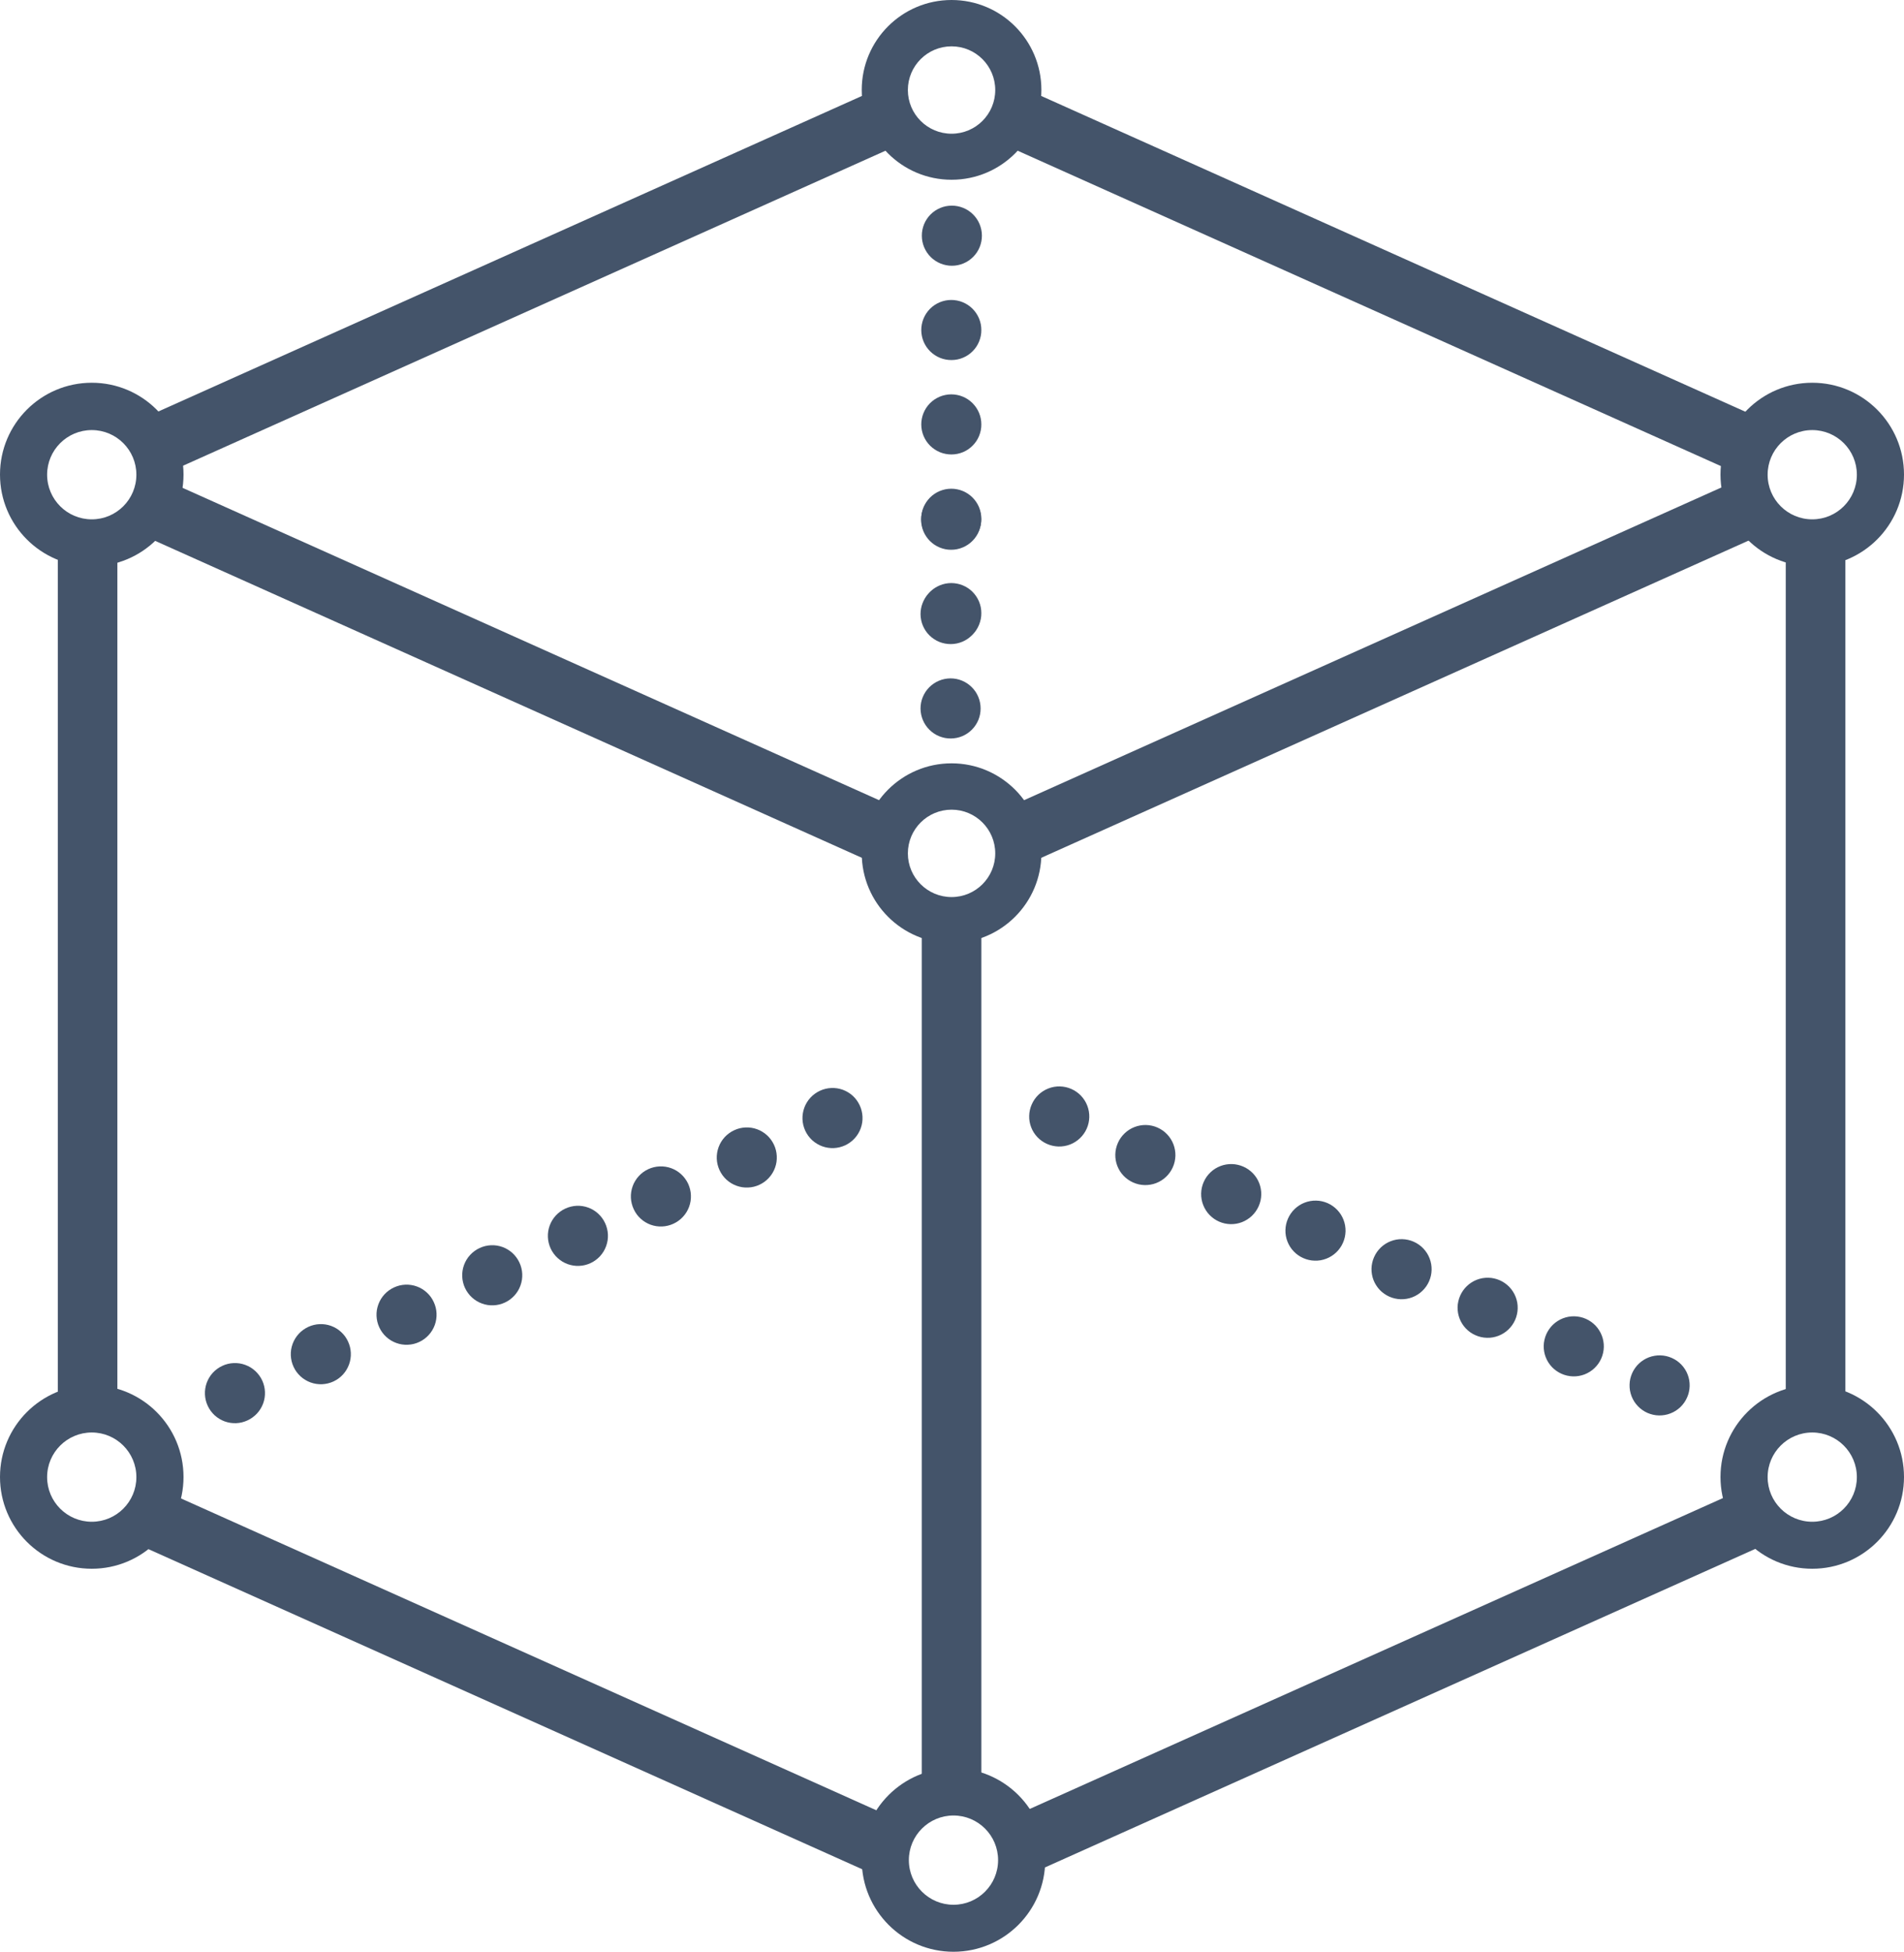 <?xml version="1.0" encoding="utf-8"?>
<svg viewBox="29.488 22.578 316.164 323.965" width="421.552px" height="431.953px" preserveAspectRatio="none" xmlns="http://www.w3.org/2000/svg"><defs><clipPath id="8d7486564d"><path d="M 39.086 32 L 336 32 L 336 339.477 L 39.086 339.477 Z M 39.086 32 " clip-rule="nonzero"/></clipPath><clipPath id="0d8d53636b"><path d="M 182.422 56.594 L 192.922 56.594 L 192.922 67 L 182.422 67 Z M 182.422 56.594 " clip-rule="nonzero"/></clipPath><clipPath id="eb8eaa6ad3"><path d="M 182.422 72 L 192.922 72 L 192.922 83 L 182.422 83 Z M 182.422 72 " clip-rule="nonzero"/></clipPath><clipPath id="f1d2f15027"><path d="M 182.422 88 L 192.922 88 L 192.922 99 L 182.422 99 Z M 182.422 88 " clip-rule="nonzero"/></clipPath><clipPath id="0c75d726f0"><path d="M 182.422 103 L 192.922 103 L 192.922 114 L 182.422 114 Z M 182.422 103 " clip-rule="nonzero"/></clipPath><clipPath id="3410599854"><path d="M 182.422 119 L 192.922 119 L 192.922 129.344 L 182.422 129.344 Z M 182.422 119 " clip-rule="nonzero"/></clipPath><clipPath id="71efd71b20"><path d="M 182.301 103.742 L 192.801 103.742 L 192.801 114 L 182.301 114 Z M 182.301 103.742 " clip-rule="nonzero"/></clipPath><clipPath id="162bf1f6df"><path d="M 182.301 119 L 192.801 119 L 192.801 130 L 182.301 130 Z M 182.301 119 " clip-rule="nonzero"/></clipPath><clipPath id="75e7ffeecc"><path d="M 182.301 135 L 192.801 135 L 192.801 146 L 182.301 146 Z M 182.301 135 " clip-rule="nonzero"/></clipPath><clipPath id="e7d715b675"><path d="M 132.348 218.418 L 198.438 188.012 L 202.828 197.551 L 136.738 227.957 Z M 132.348 218.418 " clip-rule="nonzero"/></clipPath><clipPath id="7b5ad5ce81"><path d="M 132.348 218.418 L 198.438 188.012 L 202.828 197.551 L 136.738 227.957 Z M 132.348 218.418 " clip-rule="nonzero"/></clipPath><clipPath id="1b4b77d4ac"><path d="M 132.348 218.418 L 198.438 188.012 L 202.828 197.551 L 136.738 227.957 Z M 132.348 218.418 " clip-rule="nonzero"/></clipPath><clipPath id="716a532f33"><path d="M 61.617 251.066 L 127.707 220.656 L 132.094 230.195 L 66.004 260.605 Z M 61.617 251.066 " clip-rule="nonzero"/></clipPath><clipPath id="402ee0d73a"><path d="M 61.617 251.066 L 127.707 220.656 L 132.094 230.195 L 66.004 260.605 Z M 61.617 251.066 " clip-rule="nonzero"/></clipPath><clipPath id="825b62191c"><path d="M 61.617 251.066 L 127.707 220.656 L 132.094 230.195 L 66.004 260.605 Z M 61.617 251.066 " clip-rule="nonzero"/></clipPath><clipPath id="a150e640c0"><path d="M 61.617 251.066 L 127.707 220.656 L 132.094 230.195 L 66.004 260.605 Z M 61.617 251.066 " clip-rule="nonzero"/></clipPath><clipPath id="85ed1fb761"><path d="M 61.617 251.066 L 127.707 220.656 L 132.094 230.195 L 66.004 260.605 Z M 61.617 251.066 " clip-rule="nonzero"/></clipPath><clipPath id="c86f16038f"><path d="M 236.391 227.773 L 169.996 198.043 L 174.285 188.461 L 240.684 218.191 Z M 236.391 227.773 " clip-rule="nonzero"/></clipPath><clipPath id="0673d1194b"><path d="M 236.391 227.773 L 169.996 198.043 L 174.285 188.461 L 240.684 218.191 Z M 236.391 227.773 " clip-rule="nonzero"/></clipPath><clipPath id="a040188290"><path d="M 236.391 227.773 L 169.996 198.043 L 174.285 188.461 L 240.684 218.191 Z M 236.391 227.773 " clip-rule="nonzero"/></clipPath><clipPath id="e56f3f0df0"><path d="M 307.531 259.527 L 241.133 229.797 L 245.426 220.211 L 311.82 249.945 Z M 307.531 259.527 " clip-rule="nonzero"/></clipPath><clipPath id="1c38687e91"><path d="M 307.531 259.527 L 241.133 229.797 L 245.426 220.211 L 311.82 249.945 Z M 307.531 259.527 " clip-rule="nonzero"/></clipPath><clipPath id="931dd4f06a"><path d="M 307.531 259.527 L 241.133 229.797 L 245.426 220.211 L 311.82 249.945 Z M 307.531 259.527 " clip-rule="nonzero"/></clipPath><clipPath id="ff2ee930ab"><path d="M 307.531 259.527 L 241.133 229.797 L 245.426 220.211 L 311.82 249.945 Z M 307.531 259.527 " clip-rule="nonzero"/></clipPath><clipPath id="986214cbf3"><path d="M 307.531 259.527 L 241.133 229.797 L 245.426 220.211 L 311.82 249.945 Z M 307.531 259.527 " clip-rule="nonzero"/></clipPath><clipPath id="8ff5e7a2e9"><path d="M 29.488 86.113 L 59.93 86.113 L 59.93 116.555 L 29.488 116.555 Z M 29.488 86.113 " clip-rule="nonzero"/></clipPath><clipPath id="f75d9249ac"><path d="M 172.582 22.582 L 202.387 22.582 L 202.387 52.387 L 172.582 52.387 Z M 172.582 22.582 " clip-rule="nonzero"/></clipPath><clipPath id="27679e8efc"><path d="M 172.582 149.285 L 202.387 149.285 L 202.387 179.09 L 172.582 179.09 Z M 172.582 149.285 " clip-rule="nonzero"/></clipPath><clipPath id="e5f93e8c86"><path d="M 315.18 86.113 L 345.621 86.113 L 345.621 116.555 L 315.18 116.555 Z M 315.18 86.113 " clip-rule="nonzero"/></clipPath><clipPath id="67d6f23fff"><path d="M 29.488 252.5 L 59.93 252.5 L 59.93 282.941 L 29.488 282.941 Z M 29.488 252.5 " clip-rule="nonzero"/></clipPath><clipPath id="b53a5a1f6c"><path d="M 172.582 316.074 L 203.023 316.074 L 203.023 346.516 L 172.582 346.516 Z M 172.582 316.074 " clip-rule="nonzero"/></clipPath><clipPath id="1c7486db8d"><path d="M 315.18 252.5 L 345.621 252.5 L 345.621 282.941 L 315.18 282.941 Z M 315.18 252.5 " clip-rule="nonzero"/></clipPath></defs><g id="object-0" transform="matrix(1, 0, 0, 1, 7.105427357601002e-15, 4.440892098500626e-16)"><g><path d="M 177.3 36.403 C 177.132 37.672 177.269 38.945 177.545 40.116 C 177.901 41.63 178.529 43.143 179.675 44.377 C 180.044 44.775 180.509 45.183 181.026 45.578 L 55.746 101.734 L 179.287 157.111 C 178.044 158.592 176.797 160.687 176.327 162.173 C 175.833 163.737 175.955 165.145 176.299 166.619 L 50.562 110.252 C 50.809 110.074 51.048 109.879 51.276 109.667 C 52.685 108.359 54.229 105.892 54.777 104.036 C 55.261 102.396 55.137 100.694 54.777 99.166 C 54.42 97.652 53.634 96.096 52.646 94.905 C 52.111 94.26 51.493 93.64 50.795 93.114 Z M 48.98 258.318 C 47.303 257.823 45.037 257.705 43.464 257.902 C 41.944 258.093 40.725 258.406 39.507 259.424 C 39.37 259.539 39.229 259.667 39.086 259.806 L 39.086 110.146 C 40.202 110.878 41.433 111.496 42.449 111.798 C 44.015 112.263 45.555 112.144 47.015 111.798 C 47.669 111.643 48.335 111.433 48.98 111.149 Z M 178.888 324.799 C 177.908 326.134 177.022 327.723 176.631 328.975 C 176.084 330.733 176.258 332.555 176.631 334.15 C 176.673 334.331 176.719 334.512 176.769 334.69 L 50.887 278.259 C 51.153 278.101 51.418 277.913 51.682 277.687 C 53.229 276.365 55.487 273.248 56.096 271.142 C 56.22 270.712 56.293 270.283 56.326 269.856 Z M 182.551 174.372 C 183.406 174.829 184.26 175.196 185.002 175.414 C 186.692 175.909 188.344 175.774 189.872 175.414 C 190.748 175.207 191.624 174.911 192.445 174.475 L 192.445 322.703 C 191.933 322.351 191.382 322.052 190.785 321.822 C 189.086 321.168 186.458 320.992 184.698 321.213 C 183.916 321.311 183.214 321.442 182.551 321.684 Z M 319.2 269.619 C 319.251 269.926 319.315 270.231 319.387 270.534 C 319.739 272.018 320.371 273.561 321.518 274.795 C 322.466 275.816 324.003 276.904 325.498 277.637 L 196.693 335.378 C 196.826 335.06 196.938 334.749 197.025 334.454 C 197.509 332.814 197.405 331.173 197.025 329.584 C 196.682 328.151 195.923 326.541 195.026 325.284 Z M 326.016 110.426 C 326.839 110.895 327.663 111.278 328.366 111.494 C 329.953 111.98 331.472 111.84 332.932 111.494 C 333.936 111.255 334.966 110.889 335.91 110.323 L 335.91 259.904 C 335.067 259.312 334.142 258.814 333.237 258.511 C 331.482 257.922 329.151 257.948 327.453 258.206 C 326.948 258.283 326.472 258.365 326.016 258.48 Z M 319.25 101.734 L 194.204 45.681 C 195.594 44.356 197.095 41.94 197.634 40.116 C 197.991 38.906 198.017 37.661 197.862 36.478 L 324.223 93.123 C 324.183 93.159 324.144 93.195 324.105 93.231 C 322.696 94.539 321.152 97.006 320.605 98.862 C 320.121 100.502 320.279 102.233 320.605 103.732 C 320.916 105.165 321.36 106.493 322.431 107.689 C 323.081 108.414 324.093 109.22 325.179 109.918 L 197.79 167.026 C 198.063 165.676 197.934 164.351 197.634 163.086 C 197.282 161.602 196.585 160.11 195.503 158.825 C 195.19 158.453 194.827 158.067 194.428 157.687 Z" fill-opacity="1" fill-rule="nonzero" style="fill: rgb(68, 84, 106);" clip-path="url(#8d7486564d)"/></g><g><path d="M 177.796 36.469 C 177.628 37.678 177.761 38.861 178.032 40.002 C 178.375 41.477 178.943 42.877 180.042 44.037 C 180.392 44.417 180.826 44.796 181.33 45.181 L 181.998 45.69 L 56.968 101.734 L 180.097 156.926 L 179.67 157.432 C 178.45 158.881 177.25 160.89 176.804 162.324 C 176.32 163.791 176.448 165.067 176.786 166.505 L 177.017 167.489 L 49.565 110.353 L 50.27 109.846 C 50.505 109.677 50.72 109.502 50.936 109.301 C 52.303 108.043 53.777 105.689 54.297 103.894 C 54.772 102.343 54.644 100.77 54.29 99.281 C 53.954 97.822 53.218 96.368 52.261 95.224 C 51.742 94.596 51.165 94.016 50.494 93.513 L 49.816 93.005 L 177.919 35.578 Z M 51.735 93.241 C 52.21 93.663 52.48 93.924 53.031 94.586 C 54.05 95.824 54.886 97.482 55.264 99.051 C 55.426 99.747 55.54 100.495 55.574 101.263 L 180.081 45.454 C 179.796 45.208 179.696 45.133 179.309 44.717 C 178.115 43.409 177.427 41.783 177.058 40.231 C 176.777 39.029 176.703 38.249 176.737 37.204 Z M 55.572 102.204 C 55.541 102.863 55.442 103.528 55.257 104.178 C 54.681 106.095 53.067 108.675 51.616 110.033 C 51.564 110.081 51.532 110.112 51.512 110.13 L 175.625 165.769 C 175.441 164.566 175.346 163.683 175.85 162.022 C 176.344 160.484 177.367 158.768 178.493 157.303 Z M 48.838 258.798 C 47.219 258.312 45.055 258.203 43.526 258.398 C 42.037 258.583 40.948 258.839 39.828 259.807 C 39.699 259.916 39.571 260.031 39.435 260.165 L 38.586 260.991 L 38.586 109.219 L 39.36 109.728 C 40.451 110.446 41.616 111.033 42.591 111.319 C 44.067 111.774 45.478 111.651 46.9 111.311 C 47.536 111.161 48.159 110.966 48.779 110.691 L 49.48 110.381 L 49.48 258.99 Z M 48.48 111.885 C 48.028 112.047 47.802 112.125 47.13 112.285 C 45.632 112.637 43.963 112.752 42.307 112.277 C 41.25 111.959 40.514 111.581 39.586 111.042 L 39.586 258.624 C 39.586 258.624 39.041 259.162 39.186 259.041 C 40.502 257.973 41.851 257.603 43.402 257.406 C 45.019 257.207 46.836 257.308 48.48 257.675 Z M 179.291 325.095 C 178.328 326.404 177.479 327.919 177.108 329.124 C 176.572 330.784 176.75 332.475 177.118 334.037 C 177.159 334.213 177.202 334.383 177.25 334.555 L 177.54 335.583 L 49.8 278.32 L 50.632 277.829 C 50.881 277.682 51.111 277.519 51.357 277.307 C 52.864 276.028 55.044 273.032 55.616 271.003 C 55.733 270.601 55.797 270.222 55.827 269.817 L 55.88 269.108 L 179.658 324.596 Z M 56.735 270.587 C 56.694 270.82 56.707 270.823 56.576 271.281 C 55.93 273.464 53.594 276.702 52.007 278.067 C 51.954 278.112 51.918 278.143 51.894 278.163 L 175.999 333.797 C 175.999 333.797 176.187 334.449 176.144 334.263 C 175.765 332.635 175.596 330.683 176.154 328.826 C 176.565 327.527 177.273 326.259 178.129 325.007 Z M 182.787 173.931 C 183.623 174.379 184.429 174.726 185.143 174.934 C 186.742 175.42 188.266 175.282 189.757 174.927 C 190.61 174.727 191.427 174.453 192.21 174.033 L 192.945 173.64 L 192.945 323.656 L 192.162 323.115 C 191.672 322.777 191.173 322.505 190.605 322.289 C 188.979 321.651 186.472 321.49 184.76 321.709 C 183.993 321.805 183.346 321.923 182.722 322.154 L 182.051 322.403 L 182.051 173.537 Z M 183.051 321.008 C 183.557 320.876 183.839 320.817 184.636 320.717 C 186.444 320.495 189.193 320.685 190.965 321.355 C 191.591 321.599 191.63 321.64 191.945 321.812 L 191.945 175.265 C 191.302 175.538 190.886 175.687 189.987 175.901 C 188.422 176.266 186.642 176.398 184.861 175.894 C 184.091 175.666 183.683 175.483 183.051 175.183 Z M 319.693 269.537 C 319.742 269.834 319.803 270.122 319.874 270.419 C 320.214 271.866 320.786 273.296 321.884 274.455 C 322.794 275.442 324.258 276.475 325.718 277.188 L 326.678 277.656 L 195.742 336.352 L 196.232 335.185 C 196.36 334.879 196.463 334.593 196.545 334.312 C 197.02 332.759 196.912 331.247 196.539 329.7 C 196.213 328.316 195.493 326.793 194.619 325.574 L 194.263 325.078 L 319.587 268.897 Z M 195.772 325.498 C 196.546 326.71 197.151 327.986 197.511 329.468 C 197.898 331.099 197.998 332.869 197.505 334.596 C 197.413 334.904 197.641 334.405 197.641 334.405 L 324.366 277.597 C 323.136 276.884 322.138 276.19 321.152 275.135 C 319.957 273.826 319.264 272.17 318.901 270.649 C 318.827 270.34 318.852 270.44 318.829 270.333 Z M 326.264 109.992 C 327.068 110.451 327.842 110.812 328.513 111.016 C 330.003 111.492 331.391 111.348 332.816 111.008 C 333.795 110.776 334.754 110.439 335.653 109.894 L 336.41 109.435 L 336.41 260.868 L 335.623 260.313 C 334.805 259.737 333.944 259.271 333.078 258.985 C 331.405 258.409 329.192 258.445 327.528 258.7 C 327.028 258.777 326.576 258.854 326.138 258.965 L 325.516 259.123 L 325.516 110.315 L 197.098 167.884 L 197.3 166.927 C 197.569 165.651 197.442 164.433 197.147 163.201 C 196.812 161.765 196.167 160.377 195.12 159.147 C 194.817 158.785 194.472 158.419 194.083 158.049 L 193.543 157.536 L 318.028 101.734 L 193.317 45.831 L 193.859 45.319 C 195.209 44.043 196.643 41.737 197.154 39.974 C 197.501 38.83 197.519 37.688 197.366 36.543 L 197.248 35.655 L 325.129 92.981 L 324.557 93.495 C 324.52 93.528 324.484 93.561 324.445 93.597 C 323.078 94.855 321.604 97.209 321.085 99.003 C 320.61 100.55 320.772 102.157 321.094 103.626 C 321.397 105.033 321.783 106.247 322.803 107.355 C 323.423 108.052 324.384 108.814 325.449 109.497 L 325.865 109.764 Z M 326.516 257.858 C 326.798 257.804 326.868 257.789 327.378 257.712 C 329.11 257.451 331.559 257.435 333.396 258.037 C 334.34 258.357 334.755 258.595 335.41 258.986 L 335.41 111.156 C 334.634 111.526 334.078 111.734 333.048 111.98 C 331.553 112.332 329.903 112.468 328.22 111.972 C 327.485 111.744 327.113 111.562 326.516 111.261 Z M 319.814 101.439 C 319.789 100.541 319.871 99.615 320.125 98.721 C 320.7 96.803 323.318 93.265 323.318 93.265 L 198.435 37.283 C 198.481 38.257 198.481 38.982 198.114 40.258 C 197.547 42.143 196.333 44.085 195.056 45.515 Z M 319.845 102.015 L 195.295 157.846 C 195.507 158.068 195.563 158.121 195.885 158.503 C 197.003 159.843 197.752 161.438 198.121 162.971 C 198.426 164.269 198.492 165.089 198.405 166.202 L 324.157 109.828 C 323.334 109.24 322.739 108.776 322.059 108.023 C 320.937 106.739 320.435 105.297 320.116 103.838 C 319.993 103.268 319.894 102.653 319.845 102.015 Z" style="fill: none;"/><path d="M 187.504 56.715 C 187.832 56.711 188.156 56.738 188.48 56.801 C 188.801 56.863 189.113 56.953 189.418 57.078 C 189.723 57.199 190.012 57.352 190.285 57.531 C 190.562 57.711 190.816 57.918 191.047 58.148 C 191.281 58.379 191.492 58.629 191.676 58.898 C 191.859 59.172 192.016 59.457 192.145 59.762 C 192.27 60.062 192.367 60.375 192.434 60.695 C 192.5 61.02 192.535 61.344 192.535 61.672 C 192.539 62 192.508 62.324 192.445 62.645 C 192.383 62.969 192.289 63.281 192.168 63.586 C 192.043 63.891 191.891 64.176 191.711 64.453 C 191.527 64.727 191.324 64.977 191.094 65.211 C 190.859 65.445 190.609 65.652 190.336 65.836 C 190.066 66.02 189.777 66.176 189.477 66.301 C 189.172 66.43 188.859 66.523 188.539 66.59 C 188.219 66.656 187.895 66.688 187.566 66.688 C 187.238 66.691 186.91 66.66 186.59 66.594 C 186.266 66.531 185.953 66.438 185.652 66.312 C 185.348 66.188 185.059 66.035 184.785 65.852 C 184.512 65.672 184.262 65.465 184.027 65.234 C 183.797 65 183.59 64.75 183.406 64.477 C 183.223 64.203 183.07 63.918 182.941 63.613 C 182.816 63.309 182.723 63 182.656 62.676 C 182.594 62.355 182.562 62.031 182.562 61.703 C 182.559 61.375 182.59 61.051 182.652 60.734 C 182.715 60.414 182.809 60.102 182.93 59.801 C 183.055 59.496 183.207 59.211 183.387 58.938 C 183.566 58.668 183.77 58.414 184 58.184 C 184.23 57.953 184.477 57.746 184.75 57.562 C 185.02 57.383 185.305 57.227 185.605 57.102 C 185.906 56.973 186.215 56.879 186.535 56.812 C 186.855 56.75 187.176 56.715 187.504 56.715 " fill-opacity="1" fill-rule="nonzero" style="fill: rgb(68, 84, 106);" clip-path="url(#0d8d53636b)"/><path d="M 187.498 56.215 C 187.85 56.212 188.226 56.244 188.576 56.31 C 188.918 56.378 189.275 56.481 189.605 56.614 C 189.934 56.747 190.264 56.921 190.558 57.112 C 190.857 57.308 191.149 57.546 191.398 57.792 C 191.648 58.04 191.892 58.33 192.091 58.62 C 192.286 58.912 192.466 59.242 192.606 59.57 C 192.739 59.892 192.851 60.251 192.923 60.595 C 192.993 60.942 193.033 61.315 193.035 61.669 C 193.038 62.024 193.002 62.396 192.936 62.74 C 192.868 63.088 192.759 63.451 192.631 63.776 C 192.495 64.103 192.316 64.436 192.126 64.732 C 191.929 65.024 191.694 65.313 191.447 65.565 C 191.196 65.815 190.909 66.052 190.616 66.25 C 190.325 66.447 189.993 66.626 189.67 66.762 C 189.34 66.9 188.982 67.008 188.641 67.079 C 188.293 67.15 187.92 67.186 187.569 67.188 C 187.215 67.19 186.839 67.154 186.492 67.084 C 186.144 67.016 185.786 66.908 185.461 66.775 C 185.135 66.639 184.803 66.464 184.507 66.267 C 184.212 66.071 183.921 65.83 183.671 65.585 C 183.426 65.335 183.19 65.049 182.991 64.755 C 182.795 64.46 182.617 64.128 182.479 63.803 C 182.346 63.476 182.238 63.118 182.165 62.772 C 182.1 62.427 182.064 62.057 182.062 61.705 C 182.06 61.35 182.096 60.979 182.162 60.638 C 182.23 60.294 182.338 59.933 182.467 59.611 C 182.603 59.283 182.779 58.953 182.971 58.66 C 183.163 58.373 183.398 58.081 183.646 57.83 C 183.893 57.585 184.178 57.346 184.473 57.146 C 184.761 56.956 185.087 56.777 185.411 56.641 C 185.738 56.502 186.097 56.394 186.439 56.322 C 186.78 56.256 187.408 56.224 187.408 56.224 C 187.429 56.221 187.579 57.209 187.6 57.206 C 187.6 57.206 186.934 57.244 186.633 57.303 C 186.336 57.364 186.077 57.442 185.802 57.561 C 185.526 57.675 185.279 57.809 185.028 57.978 C 184.777 58.145 184.568 58.321 184.354 58.537 C 184.141 58.747 183.97 58.962 183.803 59.214 C 183.636 59.467 183.506 59.709 183.392 59.991 C 183.279 60.27 183.2 60.534 183.143 60.83 C 183.084 61.122 183.057 61.396 183.062 61.697 C 183.061 62.001 183.087 62.281 183.146 62.577 C 183.207 62.878 183.286 63.139 183.403 63.421 C 183.522 63.704 183.651 63.946 183.821 64.198 C 183.99 64.451 184.165 64.662 184.381 64.881 C 184.598 65.096 184.808 65.27 185.06 65.434 C 185.31 65.604 185.559 65.735 185.842 65.85 C 186.119 65.966 186.385 66.046 186.684 66.103 C 186.978 66.165 187.259 66.193 187.56 66.188 C 187.865 66.189 188.144 66.163 188.438 66.1 C 188.737 66.039 189.003 65.96 189.282 65.84 C 189.56 65.726 189.807 65.593 190.054 65.423 C 190.308 65.254 190.522 65.077 190.739 64.859 C 190.953 64.643 191.123 64.433 191.293 64.178 C 191.461 63.92 191.59 63.68 191.704 63.399 C 191.818 63.116 191.898 62.85 191.954 62.55 C 192.013 62.253 192.04 61.979 192.035 61.678 C 192.037 61.377 192.007 61.097 191.944 60.796 C 191.884 60.5 191.8 60.233 191.683 59.954 C 191.565 59.672 191.433 59.431 191.261 59.177 C 191.093 58.928 190.915 58.718 190.696 58.505 C 190.485 58.291 190.269 58.115 190.013 57.951 C 189.761 57.783 189.514 57.653 189.233 57.543 C 188.954 57.427 188.684 57.349 188.385 57.292 C 188.087 57.233 187.814 57.21 187.51 57.215 Z" style="fill: none;"/><path d="M 187.504 82.34 C 187.176 82.344 186.852 82.316 186.527 82.254 C 186.203 82.195 185.891 82.102 185.586 81.98 C 185.281 81.855 184.992 81.703 184.719 81.523 C 184.445 81.344 184.191 81.141 183.957 80.91 C 183.723 80.68 183.516 80.43 183.328 80.156 C 183.145 79.887 182.988 79.598 182.859 79.297 C 182.734 78.992 182.637 78.684 182.57 78.359 C 182.504 78.039 182.469 77.715 182.469 77.387 C 182.465 77.059 182.496 76.734 182.559 76.41 C 182.621 76.09 182.711 75.777 182.836 75.473 C 182.961 75.168 183.113 74.879 183.293 74.605 C 183.477 74.332 183.68 74.078 183.91 73.844 C 184.141 73.613 184.395 73.402 184.664 73.219 C 184.938 73.035 185.227 72.883 185.527 72.754 C 185.832 72.629 186.145 72.531 186.465 72.465 C 186.785 72.402 187.109 72.367 187.438 72.367 C 187.766 72.367 188.094 72.398 188.414 72.461 C 188.734 72.523 189.051 72.617 189.352 72.742 C 189.656 72.867 189.945 73.02 190.219 73.203 C 190.492 73.383 190.742 73.59 190.977 73.82 C 191.207 74.055 191.414 74.305 191.598 74.578 C 191.781 74.852 191.934 75.141 192.062 75.441 C 192.188 75.746 192.281 76.059 192.348 76.379 C 192.41 76.699 192.441 77.027 192.441 77.355 C 192.445 77.68 192.414 78.004 192.352 78.324 C 192.289 78.645 192.195 78.953 192.074 79.254 C 191.949 79.559 191.801 79.844 191.621 80.117 C 191.441 80.387 191.234 80.641 191.004 80.871 C 190.777 81.102 190.527 81.309 190.258 81.492 C 189.988 81.676 189.699 81.828 189.402 81.953 C 189.102 82.082 188.789 82.176 188.473 82.242 C 188.152 82.305 187.828 82.34 187.504 82.34 Z M 187.504 82.34 " fill-opacity="1" fill-rule="nonzero" style="fill: rgb(68, 84, 106);" clip-path="url(#eb8eaa6ad3)"/><path d="M 187.504 98.012 C 187.176 98.012 186.852 97.984 186.527 97.922 C 186.203 97.863 185.891 97.77 185.586 97.648 C 185.281 97.523 184.992 97.375 184.719 97.191 C 184.445 97.012 184.191 96.809 183.957 96.578 C 183.723 96.348 183.516 96.098 183.328 95.824 C 183.145 95.555 182.988 95.266 182.859 94.965 C 182.734 94.664 182.637 94.352 182.57 94.031 C 182.504 93.707 182.469 93.383 182.469 93.055 C 182.465 92.727 182.496 92.402 182.559 92.078 C 182.621 91.758 182.711 91.445 182.836 91.141 C 182.961 90.836 183.113 90.547 183.293 90.273 C 183.477 90 183.68 89.746 183.91 89.512 C 184.141 89.281 184.395 89.07 184.664 88.887 C 184.938 88.707 185.227 88.551 185.527 88.422 C 185.832 88.297 186.145 88.199 186.465 88.137 C 186.785 88.07 187.109 88.035 187.438 88.035 C 187.766 88.035 188.094 88.066 188.414 88.129 C 188.734 88.191 189.051 88.285 189.352 88.41 C 189.656 88.535 189.945 88.688 190.219 88.871 C 190.492 89.051 190.742 89.258 190.977 89.492 C 191.207 89.723 191.414 89.973 191.598 90.246 C 191.781 90.52 191.934 90.809 192.062 91.109 C 192.188 91.414 192.281 91.727 192.348 92.047 C 192.41 92.371 192.441 92.695 192.441 93.023 C 192.445 93.348 192.414 93.672 192.352 93.992 C 192.289 94.312 192.195 94.621 192.074 94.926 C 191.949 95.227 191.801 95.512 191.621 95.785 C 191.441 96.055 191.234 96.309 191.004 96.539 C 190.777 96.77 190.527 96.977 190.258 97.16 C 189.988 97.344 189.699 97.496 189.402 97.625 C 189.102 97.75 188.789 97.844 188.473 97.91 C 188.152 97.977 187.828 98.008 187.504 98.012 Z M 187.504 98.012 " fill-opacity="1" fill-rule="nonzero" style="fill: rgb(68, 84, 106);" clip-path="url(#f1d2f15027)"/><path d="M 187.504 113.672 C 187.176 113.676 186.852 113.648 186.527 113.586 C 186.203 113.523 185.891 113.434 185.586 113.309 C 185.281 113.188 184.992 113.035 184.719 112.855 C 184.445 112.676 184.191 112.469 183.957 112.242 C 183.723 112.012 183.516 111.758 183.328 111.488 C 183.145 111.215 182.988 110.93 182.859 110.629 C 182.734 110.324 182.637 110.012 182.57 109.691 C 182.504 109.371 182.469 109.047 182.469 108.719 C 182.465 108.391 182.496 108.066 182.559 107.742 C 182.621 107.422 182.711 107.105 182.836 106.805 C 182.961 106.5 183.113 106.211 183.293 105.938 C 183.477 105.664 183.68 105.41 183.91 105.176 C 184.141 104.941 184.395 104.734 184.664 104.551 C 184.938 104.367 185.227 104.211 185.527 104.086 C 185.832 103.961 186.145 103.863 186.465 103.797 C 186.785 103.734 187.109 103.699 187.438 103.699 C 187.766 103.699 188.094 103.727 188.414 103.793 C 188.734 103.855 189.051 103.949 189.352 104.074 C 189.656 104.199 189.945 104.352 190.219 104.535 C 190.492 104.715 190.742 104.922 190.977 105.152 C 191.207 105.387 191.414 105.637 191.598 105.91 C 191.781 106.184 191.934 106.469 192.062 106.773 C 192.188 107.078 192.281 107.391 192.348 107.711 C 192.41 108.031 192.441 108.355 192.441 108.684 C 192.445 109.012 192.414 109.336 192.352 109.652 C 192.289 109.973 192.195 110.285 192.074 110.586 C 191.949 110.887 191.797 111.176 191.617 111.445 C 191.438 111.719 191.234 111.969 191.004 112.203 C 190.777 112.434 190.527 112.641 190.258 112.824 C 189.984 113.004 189.699 113.16 189.398 113.285 C 189.102 113.41 188.789 113.508 188.473 113.574 C 188.152 113.637 187.828 113.672 187.504 113.672 Z M 187.504 113.672 " fill-opacity="1" fill-rule="nonzero" style="fill: rgb(68, 84, 106);" clip-path="url(#0c75d726f0)"/><path d="M 187.504 129.332 C 187.176 129.336 186.852 129.309 186.527 129.246 C 186.203 129.188 185.891 129.094 185.586 128.973 C 185.281 128.848 184.992 128.695 184.719 128.516 C 184.445 128.336 184.191 128.133 183.957 127.902 C 183.723 127.672 183.516 127.422 183.328 127.148 C 183.145 126.879 182.988 126.59 182.859 126.289 C 182.734 125.984 182.637 125.676 182.57 125.352 C 182.504 125.031 182.469 124.707 182.469 124.379 C 182.465 124.051 182.496 123.727 182.559 123.402 C 182.621 123.082 182.711 122.77 182.836 122.465 C 182.961 122.16 183.113 121.871 183.293 121.598 C 183.477 121.324 183.68 121.07 183.91 120.836 C 184.141 120.605 184.395 120.395 184.664 120.211 C 184.938 120.027 185.227 119.875 185.527 119.746 C 185.832 119.621 186.145 119.523 186.465 119.457 C 186.785 119.395 187.109 119.359 187.438 119.359 C 187.766 119.359 188.094 119.391 188.414 119.453 C 188.734 119.516 189.051 119.609 189.352 119.734 C 189.656 119.859 189.945 120.012 190.219 120.195 C 190.492 120.375 190.742 120.582 190.977 120.812 C 191.207 121.047 191.414 121.297 191.598 121.57 C 191.781 121.844 191.934 122.133 192.062 122.434 C 192.188 122.738 192.281 123.051 192.348 123.371 C 192.41 123.691 192.441 124.02 192.441 124.348 C 192.445 124.672 192.414 124.996 192.352 125.316 C 192.289 125.637 192.195 125.945 192.074 126.246 C 191.949 126.551 191.801 126.836 191.621 127.109 C 191.441 127.379 191.234 127.633 191.004 127.863 C 190.777 128.094 190.527 128.301 190.258 128.484 C 189.988 128.668 189.699 128.82 189.402 128.945 C 189.102 129.074 188.789 129.168 188.473 129.234 C 188.152 129.297 187.828 129.332 187.504 129.332 Z M 187.504 129.332 " fill-opacity="1" fill-rule="nonzero" style="fill: rgb(68, 84, 106);" clip-path="url(#3410599854)"/><path d="M 187.379 103.859 C 187.707 103.855 188.035 103.887 188.355 103.945 C 188.68 104.008 188.992 104.102 189.297 104.223 C 189.602 104.348 189.891 104.496 190.164 104.676 C 190.438 104.859 190.691 105.062 190.926 105.293 C 191.16 105.523 191.367 105.773 191.555 106.047 C 191.738 106.316 191.895 106.605 192.02 106.906 C 192.148 107.207 192.246 107.52 192.312 107.84 C 192.379 108.164 192.41 108.488 192.414 108.816 C 192.414 109.145 192.387 109.469 192.324 109.793 C 192.262 110.113 192.168 110.426 192.043 110.73 C 191.922 111.035 191.77 111.324 191.586 111.598 C 191.406 111.871 191.199 112.125 190.969 112.355 C 190.738 112.59 190.488 112.797 190.215 112.98 C 189.941 113.164 189.656 113.32 189.352 113.445 C 189.051 113.574 188.738 113.668 188.418 113.734 C 188.094 113.801 187.77 113.832 187.441 113.832 C 187.113 113.836 186.789 113.805 186.469 113.742 C 186.145 113.676 185.832 113.582 185.527 113.457 C 185.227 113.332 184.938 113.18 184.664 113 C 184.391 112.816 184.137 112.609 183.906 112.379 C 183.672 112.148 183.465 111.895 183.285 111.621 C 183.102 111.352 182.945 111.062 182.82 110.758 C 182.695 110.457 182.602 110.145 182.535 109.82 C 182.473 109.5 182.438 109.176 182.438 108.848 C 182.438 108.52 182.469 108.199 182.531 107.879 C 182.594 107.559 182.684 107.246 182.809 106.945 C 182.93 106.645 183.082 106.355 183.262 106.086 C 183.441 105.812 183.648 105.562 183.875 105.328 C 184.105 105.098 184.355 104.891 184.625 104.707 C 184.898 104.527 185.184 104.371 185.484 104.246 C 185.781 104.121 186.094 104.023 186.414 103.961 C 186.73 103.895 187.055 103.859 187.379 103.859 " fill-opacity="1" fill-rule="nonzero" style="fill: rgb(68, 84, 106);" clip-path="url(#71efd71b20)"/><path d="M 187.379 129.488 C 187.051 129.488 186.727 129.461 186.406 129.398 C 186.082 129.34 185.77 129.246 185.465 129.125 C 185.16 129 184.871 128.852 184.598 128.668 C 184.324 128.488 184.07 128.285 183.836 128.055 C 183.602 127.824 183.391 127.574 183.207 127.301 C 183.023 127.031 182.867 126.742 182.738 126.441 C 182.609 126.141 182.516 125.828 182.449 125.508 C 182.383 125.184 182.348 124.859 182.344 124.531 C 182.344 124.203 182.375 123.879 182.434 123.555 C 182.496 123.234 182.59 122.922 182.715 122.617 C 182.84 122.312 182.992 122.023 183.172 121.75 C 183.352 121.477 183.559 121.223 183.789 120.992 C 184.02 120.758 184.27 120.551 184.543 120.367 C 184.816 120.184 185.102 120.027 185.406 119.898 C 185.707 119.773 186.02 119.676 186.344 119.613 C 186.664 119.547 186.988 119.512 187.316 119.512 C 187.645 119.512 187.969 119.543 188.293 119.605 C 188.613 119.668 188.926 119.762 189.23 119.887 C 189.535 120.012 189.82 120.164 190.094 120.348 C 190.367 120.527 190.621 120.734 190.852 120.969 C 191.086 121.199 191.293 121.453 191.477 121.723 C 191.66 121.996 191.812 122.285 191.938 122.586 C 192.066 122.891 192.16 123.203 192.223 123.523 C 192.289 123.848 192.32 124.172 192.32 124.5 C 192.32 124.824 192.293 125.148 192.23 125.469 C 192.168 125.789 192.074 126.098 191.953 126.402 C 191.828 126.703 191.676 126.988 191.496 127.262 C 191.316 127.531 191.113 127.785 190.883 128.016 C 190.652 128.246 190.402 128.453 190.133 128.637 C 189.863 128.82 189.578 128.973 189.277 129.102 C 188.977 129.227 188.668 129.32 188.348 129.387 C 188.027 129.453 187.707 129.484 187.379 129.488 Z M 187.379 129.488 " fill-opacity="1" fill-rule="nonzero" style="fill: rgb(68, 84, 106);" clip-path="url(#162bf1f6df)"/><path d="M 187.379 145.156 C 187.051 145.16 186.727 145.129 186.406 145.07 C 186.082 145.008 185.77 144.914 185.465 144.793 C 185.16 144.672 184.871 144.52 184.598 144.34 C 184.324 144.16 184.07 143.953 183.836 143.723 C 183.602 143.492 183.391 143.242 183.207 142.973 C 183.023 142.699 182.867 142.414 182.738 142.109 C 182.609 141.809 182.516 141.496 182.449 141.176 C 182.383 140.852 182.348 140.527 182.344 140.199 C 182.344 139.871 182.375 139.547 182.434 139.227 C 182.496 138.902 182.59 138.59 182.715 138.285 C 182.84 137.98 182.992 137.691 183.172 137.418 C 183.352 137.145 183.559 136.891 183.789 136.66 C 184.02 136.426 184.27 136.219 184.543 136.035 C 184.816 135.852 185.102 135.695 185.406 135.57 C 185.707 135.441 186.02 135.348 186.344 135.281 C 186.664 135.215 186.988 135.184 187.316 135.18 C 187.645 135.18 187.969 135.211 188.293 135.273 C 188.613 135.336 188.926 135.43 189.23 135.555 C 189.535 135.68 189.82 135.836 190.094 136.016 C 190.367 136.199 190.621 136.406 190.852 136.637 C 191.086 136.867 191.293 137.121 191.477 137.391 C 191.66 137.664 191.812 137.953 191.938 138.258 C 192.066 138.559 192.16 138.871 192.223 139.191 C 192.289 139.516 192.32 139.84 192.32 140.168 C 192.32 140.496 192.293 140.816 192.23 141.137 C 192.168 141.457 192.074 141.77 191.953 142.07 C 191.828 142.371 191.676 142.656 191.496 142.93 C 191.316 143.203 191.113 143.453 190.883 143.684 C 190.652 143.918 190.402 144.125 190.133 144.305 C 189.863 144.488 189.578 144.641 189.277 144.77 C 188.977 144.895 188.668 144.992 188.348 145.055 C 188.027 145.121 187.707 145.152 187.379 145.156 Z M 187.379 145.156 " fill-opacity="1" fill-rule="nonzero" style="fill: rgb(68, 84, 106);" clip-path="url(#75e7ffeecc)"/><path d="M 134.723 223.293 C 134.582 222.996 134.473 222.688 134.395 222.371 C 134.312 222.051 134.266 221.73 134.25 221.402 C 134.234 221.074 134.254 220.746 134.301 220.422 C 134.352 220.098 134.43 219.781 134.543 219.473 C 134.652 219.164 134.793 218.871 134.965 218.59 C 135.133 218.309 135.328 218.047 135.551 217.805 C 135.77 217.562 136.012 217.344 136.277 217.148 C 136.543 216.953 136.824 216.789 137.121 216.648 C 137.418 216.512 137.727 216.402 138.043 216.324 C 138.363 216.246 138.688 216.199 139.016 216.184 C 139.34 216.172 139.668 216.188 139.992 216.238 C 140.316 216.289 140.633 216.367 140.941 216.48 C 141.25 216.594 141.543 216.734 141.824 216.906 C 142.105 217.074 142.363 217.273 142.605 217.496 C 142.848 217.715 143.066 217.961 143.258 218.227 C 143.453 218.488 143.617 218.77 143.758 219.07 C 143.895 219.367 144.004 219.676 144.078 219.992 C 144.156 220.312 144.203 220.637 144.215 220.965 C 144.23 221.293 144.211 221.617 144.16 221.941 C 144.109 222.266 144.027 222.582 143.914 222.891 C 143.801 223.199 143.656 223.492 143.488 223.77 C 143.316 224.051 143.117 224.312 142.895 224.551 C 142.672 224.793 142.43 225.012 142.164 225.203 C 141.898 225.395 141.617 225.562 141.316 225.699 C 141.023 225.836 140.715 225.941 140.398 226.02 C 140.082 226.098 139.762 226.145 139.438 226.156 C 139.109 226.172 138.785 226.152 138.465 226.105 C 138.141 226.055 137.828 225.973 137.52 225.863 C 137.215 225.75 136.922 225.609 136.645 225.441 C 136.367 225.273 136.105 225.078 135.867 224.855 C 135.625 224.637 135.41 224.395 135.215 224.133 C 135.023 223.867 134.859 223.59 134.723 223.293 " fill-opacity="1" fill-rule="nonzero" style="fill: rgb(68, 84, 106);" clip-path="url(#e7d715b675)"/><path d="M 158.004 212.582 C 158.145 212.879 158.254 213.188 158.332 213.504 C 158.41 213.824 158.457 214.145 158.473 214.473 C 158.488 214.801 158.473 215.129 158.426 215.453 C 158.375 215.777 158.297 216.094 158.184 216.402 C 158.074 216.711 157.934 217.004 157.762 217.285 C 157.594 217.566 157.398 217.828 157.176 218.07 C 156.957 218.312 156.711 218.531 156.449 218.727 C 156.184 218.922 155.902 219.09 155.605 219.227 C 155.309 219.367 155 219.477 154.684 219.555 C 154.363 219.633 154.039 219.68 153.711 219.691 C 153.383 219.707 153.059 219.688 152.734 219.641 C 152.41 219.59 152.094 219.508 151.785 219.395 C 151.477 219.285 151.184 219.141 150.902 218.973 C 150.621 218.801 150.359 218.605 150.117 218.383 C 149.879 218.16 149.66 217.918 149.465 217.652 C 149.273 217.387 149.105 217.105 148.969 216.809 C 148.832 216.512 148.723 216.203 148.645 215.883 C 148.566 215.566 148.523 215.242 148.508 214.914 C 148.496 214.586 148.516 214.262 148.566 213.938 C 148.617 213.613 148.699 213.297 148.812 212.988 C 148.926 212.68 149.066 212.387 149.238 212.105 C 149.41 211.828 149.605 211.566 149.828 211.324 C 150.051 211.082 150.297 210.867 150.562 210.676 C 150.828 210.48 151.109 210.316 151.406 210.18 C 151.703 210.043 152.008 209.934 152.324 209.855 C 152.641 209.781 152.965 209.734 153.289 209.719 C 153.613 209.707 153.938 209.723 154.262 209.773 C 154.582 209.824 154.898 209.902 155.203 210.016 C 155.508 210.125 155.801 210.266 156.078 210.438 C 156.359 210.605 156.617 210.801 156.859 211.02 C 157.098 211.238 157.316 211.48 157.508 211.746 C 157.699 212.008 157.863 212.285 158.004 212.582 Z M 158.004 212.582 " fill-opacity="1" fill-rule="nonzero" style="fill: rgb(68, 84, 106);" clip-path="url(#7b5ad5ce81)"/><path d="M 172.238 206.031 C 172.379 206.328 172.488 206.637 172.566 206.957 C 172.645 207.273 172.691 207.598 172.707 207.926 C 172.723 208.254 172.707 208.578 172.66 208.902 C 172.609 209.227 172.531 209.543 172.418 209.852 C 172.309 210.16 172.168 210.457 171.996 210.738 C 171.828 211.02 171.633 211.281 171.41 211.523 C 171.191 211.766 170.945 211.984 170.684 212.176 C 170.418 212.371 170.137 212.539 169.84 212.68 C 169.543 212.816 169.234 212.926 168.918 213.004 C 168.598 213.082 168.273 213.129 167.945 213.145 C 167.617 213.156 167.293 213.141 166.969 213.09 C 166.645 213.039 166.328 212.961 166.02 212.848 C 165.711 212.734 165.418 212.594 165.137 212.422 C 164.855 212.254 164.594 212.055 164.352 211.836 C 164.113 211.613 163.895 211.367 163.699 211.105 C 163.508 210.84 163.34 210.559 163.203 210.262 C 163.066 209.961 162.957 209.652 162.879 209.336 C 162.801 209.016 162.758 208.691 162.742 208.363 C 162.73 208.039 162.75 207.711 162.801 207.387 C 162.852 207.062 162.934 206.746 163.047 206.438 C 163.16 206.129 163.301 205.836 163.473 205.559 C 163.645 205.277 163.84 205.016 164.062 204.777 C 164.285 204.535 164.531 204.316 164.797 204.125 C 165.062 203.934 165.344 203.766 165.641 203.629 C 165.938 203.492 166.242 203.387 166.559 203.309 C 166.875 203.23 167.199 203.184 167.523 203.172 C 167.848 203.156 168.172 203.176 168.496 203.223 C 168.816 203.273 169.129 203.355 169.438 203.465 C 169.742 203.578 170.035 203.719 170.312 203.887 C 170.594 204.055 170.852 204.25 171.094 204.469 C 171.332 204.691 171.551 204.934 171.742 205.195 C 171.934 205.457 172.098 205.738 172.238 206.031 Z M 172.238 206.031 " fill-opacity="1" fill-rule="nonzero" style="fill: rgb(68, 84, 106);" clip-path="url(#1b4b77d4ac)"/><path d="M 63.988 255.941 C 63.852 255.645 63.742 255.336 63.66 255.016 C 63.582 254.699 63.535 254.375 63.52 254.047 C 63.504 253.719 63.52 253.395 63.57 253.07 C 63.617 252.746 63.699 252.43 63.809 252.121 C 63.922 251.813 64.062 251.516 64.23 251.234 C 64.402 250.953 64.598 250.691 64.816 250.449 C 65.039 250.207 65.281 249.992 65.547 249.797 C 65.812 249.602 66.09 249.434 66.391 249.297 C 66.687 249.156 66.992 249.047 67.312 248.969 C 67.633 248.891 67.953 248.844 68.281 248.832 C 68.609 248.816 68.937 248.836 69.262 248.883 C 69.586 248.934 69.902 249.016 70.211 249.129 C 70.52 249.242 70.812 249.383 71.094 249.551 C 71.371 249.723 71.633 249.918 71.875 250.141 C 72.117 250.363 72.336 250.605 72.527 250.871 C 72.723 251.137 72.887 251.418 73.027 251.715 C 73.164 252.012 73.27 252.32 73.348 252.641 C 73.426 252.957 73.473 253.281 73.484 253.609 C 73.496 253.938 73.48 254.266 73.43 254.586 C 73.379 254.91 73.297 255.227 73.184 255.535 C 73.07 255.844 72.926 256.137 72.754 256.418 C 72.582 256.699 72.387 256.957 72.164 257.199 C 71.941 257.441 71.695 257.656 71.43 257.848 C 71.164 258.043 70.883 258.207 70.586 258.344 C 70.289 258.48 69.984 258.59 69.668 258.668 C 69.352 258.746 69.031 258.789 68.703 258.805 C 68.379 258.816 68.055 258.801 67.734 258.75 C 67.41 258.699 67.098 258.621 66.789 258.508 C 66.484 258.398 66.191 258.258 65.914 258.086 C 65.633 257.918 65.375 257.723 65.133 257.504 C 64.895 257.281 64.68 257.039 64.484 256.777 C 64.293 256.516 64.129 256.234 63.988 255.941" fill-opacity="1" fill-rule="nonzero" style="fill: rgb(68, 84, 106);" clip-path="url(#716a532f33)"/><path d="M 87.27 245.227 C 87.41 245.523 87.52 245.832 87.602 246.152 C 87.68 246.469 87.727 246.793 87.742 247.121 C 87.758 247.449 87.742 247.773 87.691 248.098 C 87.645 248.422 87.562 248.738 87.453 249.047 C 87.34 249.355 87.199 249.652 87.031 249.934 C 86.863 250.215 86.668 250.477 86.445 250.719 C 86.223 250.961 85.98 251.18 85.719 251.375 C 85.453 251.566 85.172 251.734 84.875 251.875 C 84.578 252.012 84.27 252.121 83.949 252.199 C 83.633 252.277 83.309 252.324 82.98 252.34 C 82.652 252.352 82.328 252.336 82.004 252.285 C 81.68 252.234 81.363 252.156 81.055 252.043 C 80.746 251.93 80.449 251.789 80.172 251.617 C 79.891 251.449 79.629 251.25 79.387 251.031 C 79.145 250.809 78.93 250.562 78.734 250.301 C 78.539 250.035 78.375 249.754 78.238 249.457 C 78.098 249.156 77.992 248.852 77.914 248.531 C 77.836 248.211 77.793 247.887 77.777 247.562 C 77.766 247.234 77.781 246.906 77.832 246.582 C 77.887 246.258 77.969 245.941 78.082 245.633 C 78.195 245.328 78.336 245.031 78.508 244.754 C 78.68 244.473 78.875 244.211 79.098 243.973 C 79.32 243.73 79.566 243.512 79.832 243.32 C 80.098 243.129 80.379 242.965 80.676 242.824 C 80.973 242.688 81.277 242.582 81.594 242.504 C 81.91 242.426 82.23 242.379 82.559 242.367 C 82.883 242.352 83.207 242.371 83.527 242.418 C 83.852 242.469 84.164 242.551 84.473 242.66 C 84.777 242.773 85.07 242.914 85.348 243.082 C 85.629 243.25 85.887 243.445 86.125 243.668 C 86.367 243.887 86.582 244.129 86.777 244.391 C 86.969 244.652 87.133 244.934 87.27 245.227 Z M 87.27 245.227 " fill-opacity="1" fill-rule="nonzero" style="fill: rgb(68, 84, 106);" clip-path="url(#402ee0d73a)"/><path d="M 101.504 238.68 C 101.645 238.977 101.754 239.285 101.836 239.602 C 101.914 239.922 101.961 240.242 101.977 240.57 C 101.992 240.898 101.977 241.227 101.926 241.551 C 101.879 241.875 101.797 242.191 101.688 242.5 C 101.574 242.809 101.434 243.102 101.266 243.383 C 101.098 243.664 100.902 243.926 100.68 244.168 C 100.457 244.41 100.215 244.629 99.949 244.824 C 99.688 245.02 99.406 245.184 99.109 245.324 C 98.812 245.465 98.504 245.57 98.184 245.652 C 97.867 245.73 97.543 245.773 97.215 245.789 C 96.887 245.805 96.562 245.785 96.238 245.738 C 95.914 245.688 95.598 245.605 95.289 245.492 C 94.98 245.383 94.684 245.238 94.406 245.07 C 94.125 244.898 93.863 244.703 93.621 244.48 C 93.379 244.258 93.164 244.016 92.969 243.75 C 92.773 243.484 92.609 243.203 92.473 242.906 C 92.332 242.609 92.227 242.301 92.148 241.98 C 92.07 241.664 92.027 241.34 92.012 241.012 C 92 240.684 92.016 240.359 92.066 240.035 C 92.121 239.711 92.203 239.395 92.316 239.086 C 92.43 238.777 92.57 238.484 92.742 238.203 C 92.914 237.922 93.109 237.664 93.332 237.422 C 93.555 237.18 93.801 236.965 94.066 236.77 C 94.332 236.578 94.613 236.414 94.91 236.277 C 95.207 236.141 95.512 236.031 95.828 235.953 C 96.145 235.875 96.465 235.832 96.793 235.816 C 97.117 235.801 97.441 235.82 97.762 235.871 C 98.086 235.918 98.398 236 98.707 236.113 C 99.012 236.223 99.305 236.363 99.582 236.531 C 99.859 236.703 100.121 236.898 100.359 237.117 C 100.602 237.336 100.816 237.578 101.012 237.84 C 101.203 238.105 101.367 238.383 101.504 238.68 Z M 101.504 238.68 " fill-opacity="1" fill-rule="nonzero" style="fill: rgb(68, 84, 106);" clip-path="url(#825b62191c)"/><path d="M 115.734 232.133 C 115.875 232.43 115.984 232.738 116.062 233.055 C 116.145 233.375 116.191 233.695 116.207 234.023 C 116.223 234.352 116.203 234.68 116.156 235.004 C 116.105 235.328 116.027 235.645 115.914 235.953 C 115.805 236.262 115.664 236.555 115.496 236.836 C 115.324 237.117 115.129 237.379 114.91 237.621 C 114.688 237.863 114.445 238.082 114.18 238.277 C 113.914 238.473 113.637 238.637 113.336 238.777 C 113.039 238.918 112.734 239.027 112.414 239.105 C 112.094 239.184 111.773 239.227 111.445 239.242 C 111.117 239.258 110.789 239.238 110.465 239.191 C 110.141 239.141 109.824 239.059 109.516 238.945 C 109.207 238.836 108.914 238.691 108.633 238.523 C 108.352 238.352 108.094 238.156 107.852 237.934 C 107.609 237.711 107.391 237.469 107.199 237.203 C 107.004 236.938 106.84 236.656 106.699 236.359 C 106.562 236.062 106.453 235.754 106.379 235.434 C 106.301 235.117 106.254 234.793 106.242 234.465 C 106.227 234.137 106.246 233.812 106.297 233.488 C 106.348 233.164 106.43 232.848 106.543 232.539 C 106.656 232.23 106.801 231.938 106.969 231.656 C 107.141 231.375 107.34 231.117 107.562 230.875 C 107.785 230.633 108.027 230.418 108.293 230.227 C 108.559 230.031 108.84 229.867 109.141 229.73 C 109.434 229.594 109.742 229.484 110.059 229.406 C 110.375 229.332 110.695 229.285 111.02 229.27 C 111.348 229.258 111.668 229.273 111.992 229.324 C 112.312 229.375 112.629 229.453 112.934 229.566 C 113.242 229.676 113.531 229.816 113.812 229.988 C 114.09 230.156 114.348 230.352 114.59 230.57 C 114.828 230.789 115.047 231.031 115.238 231.297 C 115.43 231.559 115.598 231.836 115.734 232.133 Z M 115.734 232.133 " fill-opacity="1" fill-rule="nonzero" style="fill: rgb(68, 84, 106);" clip-path="url(#a150e640c0)"/><path d="M 129.961 225.586 C 130.102 225.883 130.211 226.191 130.289 226.508 C 130.371 226.828 130.418 227.152 130.434 227.48 C 130.449 227.805 130.434 228.133 130.383 228.457 C 130.336 228.781 130.254 229.098 130.141 229.406 C 130.031 229.715 129.891 230.012 129.723 230.293 C 129.551 230.57 129.355 230.832 129.137 231.078 C 128.914 231.32 128.672 231.535 128.406 231.73 C 128.145 231.926 127.863 232.094 127.566 232.23 C 127.266 232.371 126.961 232.48 126.641 232.559 C 126.324 232.637 126 232.684 125.672 232.695 C 125.344 232.711 125.016 232.695 124.691 232.645 C 124.367 232.594 124.051 232.512 123.742 232.402 C 123.438 232.289 123.141 232.148 122.859 231.977 C 122.582 231.805 122.32 231.609 122.078 231.387 C 121.836 231.168 121.617 230.922 121.426 230.656 C 121.23 230.395 121.066 230.113 120.926 229.812 C 120.789 229.516 120.68 229.207 120.605 228.891 C 120.527 228.57 120.48 228.246 120.469 227.918 C 120.453 227.59 120.473 227.266 120.523 226.941 C 120.574 226.617 120.656 226.301 120.77 225.992 C 120.883 225.684 121.027 225.391 121.199 225.109 C 121.367 224.832 121.566 224.57 121.789 224.328 C 122.012 224.09 122.254 223.871 122.52 223.68 C 122.785 223.484 123.066 223.32 123.367 223.184 C 123.66 223.047 123.969 222.938 124.285 222.863 C 124.602 222.785 124.922 222.738 125.246 222.723 C 125.574 222.711 125.898 222.727 126.219 222.777 C 126.543 222.828 126.855 222.906 127.16 223.02 C 127.469 223.129 127.762 223.27 128.039 223.441 C 128.316 223.609 128.578 223.805 128.816 224.023 C 129.059 224.246 129.273 224.484 129.465 224.75 C 129.66 225.012 129.824 225.293 129.961 225.586 Z M 129.961 225.586 " fill-opacity="1" fill-rule="nonzero" style="fill: rgb(68, 84, 106);" clip-path="url(#85ed1fb761)"/><path d="M 238.5 222.777 C 238.367 223.078 238.207 223.363 238.02 223.633 C 237.832 223.902 237.621 224.152 237.383 224.379 C 237.148 224.605 236.891 224.809 236.613 224.984 C 236.34 225.16 236.047 225.309 235.742 225.43 C 235.438 225.547 235.121 225.637 234.797 225.695 C 234.477 225.75 234.148 225.777 233.82 225.77 C 233.492 225.762 233.168 225.723 232.848 225.652 C 232.527 225.582 232.219 225.48 231.918 225.348 C 231.617 225.215 231.332 225.055 231.066 224.867 C 230.797 224.676 230.547 224.465 230.32 224.227 C 230.094 223.992 229.895 223.734 229.719 223.457 C 229.543 223.18 229.395 222.887 229.277 222.582 C 229.156 222.277 229.07 221.961 229.016 221.637 C 228.957 221.316 228.934 220.988 228.941 220.66 C 228.949 220.332 228.992 220.008 229.062 219.688 C 229.133 219.367 229.238 219.059 229.371 218.758 C 229.504 218.457 229.664 218.176 229.852 217.906 C 230.043 217.637 230.258 217.391 230.496 217.164 C 230.73 216.941 230.988 216.738 231.266 216.562 C 231.547 216.391 231.836 216.242 232.145 216.125 C 232.449 216.008 232.766 215.922 233.09 215.867 C 233.41 215.812 233.738 215.789 234.066 215.797 C 234.395 215.805 234.719 215.848 235.035 215.922 C 235.355 215.992 235.668 216.098 235.965 216.23 C 236.266 216.363 236.547 216.523 236.812 216.711 C 237.082 216.898 237.324 217.109 237.551 217.344 C 237.777 217.582 237.977 217.836 238.152 218.109 C 238.324 218.387 238.473 218.676 238.59 218.98 C 238.707 219.285 238.793 219.598 238.848 219.918 C 238.906 220.238 238.93 220.562 238.922 220.887 C 238.914 221.215 238.875 221.535 238.805 221.855 C 238.73 222.172 238.629 222.48 238.5 222.777 " fill-opacity="1" fill-rule="nonzero" style="fill: rgb(68, 84, 106);" clip-path="url(#c86f16038f)"/><path d="M 215.109 212.305 C 215.238 212.004 215.398 211.719 215.586 211.449 C 215.773 211.18 215.988 210.934 216.223 210.707 C 216.461 210.477 216.715 210.277 216.992 210.098 C 217.27 209.922 217.559 209.773 217.867 209.656 C 218.172 209.535 218.484 209.445 218.809 209.391 C 219.133 209.332 219.457 209.305 219.785 209.312 C 220.113 209.32 220.438 209.359 220.758 209.43 C 221.078 209.5 221.391 209.602 221.688 209.734 C 221.988 209.867 222.273 210.027 222.543 210.215 C 222.812 210.402 223.059 210.617 223.285 210.855 C 223.512 211.09 223.715 211.348 223.891 211.625 C 224.066 211.902 224.215 212.195 224.332 212.5 C 224.449 212.805 224.539 213.121 224.594 213.445 C 224.648 213.766 224.676 214.094 224.668 214.422 C 224.656 214.75 224.617 215.074 224.547 215.395 C 224.473 215.715 224.371 216.023 224.238 216.324 C 224.105 216.625 223.945 216.906 223.754 217.176 C 223.566 217.441 223.352 217.691 223.113 217.918 C 222.875 218.141 222.617 218.344 222.34 218.52 C 222.062 218.691 221.773 218.84 221.465 218.957 C 221.16 219.074 220.844 219.16 220.52 219.215 C 220.195 219.27 219.871 219.293 219.543 219.285 C 219.215 219.277 218.891 219.234 218.57 219.164 C 218.25 219.09 217.941 218.984 217.641 218.852 C 217.344 218.719 217.062 218.559 216.797 218.371 C 216.527 218.188 216.281 217.973 216.059 217.738 C 215.832 217.504 215.633 217.246 215.457 216.973 C 215.285 216.695 215.137 216.406 215.02 216.102 C 214.902 215.801 214.816 215.488 214.758 215.164 C 214.703 214.844 214.68 214.52 214.688 214.195 C 214.695 213.871 214.734 213.547 214.805 213.23 C 214.875 212.91 214.977 212.605 215.109 212.305 Z M 215.109 212.305 " fill-opacity="1" fill-rule="nonzero" style="fill: rgb(68, 84, 106);" clip-path="url(#0673d1194b)"/><path d="M 200.809 205.902 C 200.941 205.602 201.098 205.316 201.285 205.047 C 201.473 204.777 201.688 204.527 201.922 204.301 C 202.16 204.074 202.414 203.871 202.691 203.695 C 202.969 203.52 203.258 203.371 203.566 203.25 C 203.871 203.133 204.184 203.043 204.508 202.984 C 204.832 202.93 205.156 202.902 205.484 202.91 C 205.812 202.918 206.137 202.957 206.457 203.027 C 206.777 203.098 207.09 203.199 207.387 203.332 C 207.688 203.465 207.973 203.625 208.242 203.812 C 208.512 204 208.758 204.215 208.984 204.449 C 209.211 204.688 209.414 204.945 209.59 205.223 C 209.766 205.5 209.914 205.789 210.031 206.098 C 210.148 206.402 210.238 206.719 210.293 207.039 C 210.348 207.363 210.375 207.688 210.367 208.016 C 210.359 208.344 210.316 208.668 210.246 208.988 C 210.176 209.309 210.07 209.621 209.938 209.918 C 209.805 210.219 209.645 210.504 209.453 210.773 C 209.266 211.039 209.051 211.285 208.812 211.512 C 208.574 211.738 208.316 211.938 208.039 212.113 C 207.762 212.289 207.473 212.438 207.164 212.555 C 206.859 212.672 206.543 212.758 206.219 212.812 C 205.898 212.867 205.57 212.891 205.242 212.883 C 204.914 212.871 204.59 212.832 204.27 212.758 C 203.949 212.688 203.641 212.582 203.34 212.449 C 203.043 212.316 202.762 212.156 202.496 211.969 C 202.227 211.781 201.98 211.57 201.758 211.336 C 201.531 211.098 201.332 210.844 201.156 210.57 C 200.984 210.293 200.836 210.004 200.719 209.699 C 200.602 209.395 200.516 209.082 200.457 208.762 C 200.402 208.441 200.379 208.117 200.387 207.793 C 200.395 207.465 200.434 207.145 200.504 206.828 C 200.574 206.508 200.676 206.199 200.809 205.902 Z M 200.809 205.902 " fill-opacity="1" fill-rule="nonzero" style="fill: rgb(68, 84, 106);" clip-path="url(#a040188290)"/><path d="M 309.637 254.531 C 309.504 254.832 309.348 255.117 309.16 255.387 C 308.973 255.656 308.758 255.902 308.523 256.133 C 308.285 256.359 308.031 256.562 307.754 256.738 C 307.477 256.914 307.188 257.062 306.879 257.18 C 306.574 257.301 306.262 257.391 305.938 257.445 C 305.613 257.504 305.289 257.527 304.961 257.523 C 304.633 257.516 304.309 257.477 303.988 257.406 C 303.668 257.332 303.355 257.23 303.055 257.102 C 302.758 256.969 302.473 256.809 302.203 256.617 C 301.934 256.43 301.688 256.219 301.461 255.98 C 301.234 255.742 301.031 255.484 300.855 255.211 C 300.68 254.934 300.535 254.641 300.414 254.336 C 300.297 254.027 300.211 253.715 300.152 253.391 C 300.098 253.066 300.074 252.742 300.082 252.414 C 300.09 252.086 300.129 251.762 300.199 251.441 C 300.273 251.121 300.375 250.812 300.508 250.512 C 300.641 250.211 300.805 249.926 300.992 249.66 C 301.18 249.391 301.395 249.145 301.633 248.918 C 301.871 248.691 302.129 248.492 302.406 248.316 C 302.684 248.141 302.977 247.996 303.281 247.879 C 303.59 247.762 303.902 247.676 304.227 247.621 C 304.551 247.562 304.875 247.543 305.203 247.551 C 305.531 247.559 305.855 247.602 306.176 247.672 C 306.496 247.746 306.805 247.848 307.105 247.984 C 307.402 248.117 307.684 248.273 307.953 248.461 C 308.219 248.648 308.465 248.863 308.691 249.098 C 308.914 249.332 309.113 249.59 309.289 249.863 C 309.465 250.141 309.609 250.43 309.727 250.734 C 309.844 251.035 309.934 251.348 309.988 251.672 C 310.043 251.992 310.066 252.316 310.059 252.641 C 310.051 252.969 310.012 253.289 309.941 253.605 C 309.871 253.926 309.77 254.234 309.637 254.531 " fill-opacity="1" fill-rule="nonzero" style="fill: rgb(68, 84, 106);" clip-path="url(#e56f3f0df0)"/><path d="M 286.246 244.059 C 286.379 243.758 286.539 243.473 286.727 243.203 C 286.914 242.934 287.125 242.684 287.363 242.457 C 287.598 242.23 287.855 242.027 288.133 241.852 C 288.406 241.676 288.699 241.527 289.004 241.406 C 289.309 241.289 289.625 241.199 289.945 241.141 C 290.27 241.086 290.598 241.059 290.926 241.066 C 291.254 241.074 291.578 241.113 291.898 241.184 C 292.219 241.254 292.527 241.355 292.828 241.488 C 293.129 241.621 293.414 241.781 293.68 241.969 C 293.949 242.156 294.199 242.371 294.426 242.605 C 294.652 242.844 294.852 243.102 295.027 243.379 C 295.203 243.656 295.352 243.945 295.469 244.254 C 295.59 244.559 295.676 244.875 295.73 245.195 C 295.789 245.52 295.812 245.844 295.805 246.172 C 295.797 246.5 295.758 246.824 295.684 247.145 C 295.613 247.465 295.512 247.777 295.379 248.074 C 295.246 248.375 295.082 248.66 294.895 248.93 C 294.703 249.195 294.492 249.441 294.254 249.668 C 294.016 249.895 293.758 250.094 293.48 250.27 C 293.203 250.445 292.91 250.594 292.605 250.711 C 292.297 250.828 291.984 250.914 291.66 250.969 C 291.336 251.023 291.012 251.047 290.684 251.039 C 290.355 251.027 290.031 250.988 289.711 250.914 C 289.391 250.844 289.082 250.738 288.781 250.605 C 288.484 250.473 288.199 250.312 287.934 250.125 C 287.668 249.938 287.422 249.727 287.195 249.492 C 286.973 249.254 286.773 249 286.598 248.727 C 286.422 248.449 286.277 248.16 286.16 247.855 C 286.039 247.551 285.953 247.238 285.898 246.918 C 285.844 246.598 285.816 246.273 285.824 245.949 C 285.832 245.621 285.871 245.301 285.945 244.984 C 286.016 244.664 286.117 244.355 286.246 244.059 Z M 286.246 244.059 " fill-opacity="1" fill-rule="nonzero" style="fill: rgb(68, 84, 106);" clip-path="url(#1c38687e91)"/><path d="M 271.945 237.656 C 272.078 237.355 272.238 237.07 272.426 236.801 C 272.613 236.531 272.824 236.281 273.062 236.055 C 273.297 235.828 273.555 235.625 273.832 235.449 C 274.105 235.27 274.398 235.125 274.703 235.004 C 275.008 234.883 275.324 234.797 275.648 234.738 C 275.969 234.68 276.297 234.656 276.625 234.664 C 276.953 234.668 277.277 234.707 277.598 234.781 C 277.918 234.852 278.227 234.953 278.527 235.086 C 278.828 235.215 279.113 235.375 279.379 235.566 C 279.648 235.754 279.898 235.965 280.125 236.203 C 280.352 236.441 280.551 236.699 280.727 236.977 C 280.902 237.25 281.051 237.543 281.168 237.848 C 281.289 238.156 281.375 238.469 281.434 238.793 C 281.488 239.117 281.512 239.441 281.504 239.77 C 281.496 240.098 281.457 240.422 281.383 240.742 C 281.312 241.062 281.211 241.371 281.078 241.672 C 280.945 241.973 280.781 242.258 280.594 242.523 C 280.402 242.793 280.191 243.039 279.953 243.266 C 279.715 243.492 279.457 243.691 279.18 243.867 C 278.902 244.043 278.609 244.188 278.305 244.305 C 277.996 244.422 277.684 244.512 277.359 244.566 C 277.035 244.621 276.711 244.645 276.383 244.633 C 276.055 244.625 275.73 244.586 275.41 244.512 C 275.09 244.438 274.781 244.336 274.48 244.199 C 274.184 244.07 273.898 243.91 273.633 243.723 C 273.367 243.535 273.121 243.324 272.895 243.086 C 272.672 242.852 272.473 242.598 272.297 242.32 C 272.121 242.047 271.977 241.758 271.859 241.453 C 271.742 241.148 271.652 240.836 271.598 240.516 C 271.543 240.195 271.516 239.871 271.523 239.543 C 271.531 239.219 271.57 238.898 271.645 238.578 C 271.715 238.262 271.816 237.953 271.945 237.656 Z M 271.945 237.656 " fill-opacity="1" fill-rule="nonzero" style="fill: rgb(68, 84, 106);" clip-path="url(#931dd4f06a)"/><path d="M 257.652 231.254 C 257.785 230.953 257.941 230.668 258.129 230.398 C 258.316 230.129 258.531 229.883 258.766 229.652 C 259.004 229.426 259.258 229.223 259.535 229.047 C 259.812 228.871 260.102 228.723 260.41 228.602 C 260.715 228.484 261.027 228.395 261.352 228.336 C 261.676 228.281 262 228.254 262.328 228.262 C 262.656 228.27 262.98 228.309 263.301 228.379 C 263.621 228.449 263.934 228.551 264.23 228.684 C 264.531 228.816 264.816 228.977 265.086 229.164 C 265.355 229.352 265.602 229.566 265.828 229.801 C 266.055 230.039 266.258 230.297 266.434 230.574 C 266.609 230.852 266.758 231.141 266.875 231.449 C 266.992 231.754 267.082 232.07 267.137 232.391 C 267.191 232.715 267.219 233.043 267.211 233.367 C 267.203 233.695 267.16 234.02 267.09 234.34 C 267.016 234.66 266.914 234.973 266.781 235.273 C 266.648 235.57 266.488 235.855 266.297 236.125 C 266.109 236.391 265.895 236.641 265.656 236.863 C 265.418 237.09 265.16 237.293 264.883 237.465 C 264.605 237.641 264.316 237.789 264.008 237.906 C 263.703 238.023 263.387 238.109 263.062 238.164 C 262.738 238.219 262.414 238.242 262.086 238.234 C 261.758 238.223 261.434 238.184 261.113 238.109 C 260.793 238.039 260.484 237.934 260.184 237.801 C 259.887 237.668 259.605 237.508 259.34 237.32 C 259.07 237.133 258.828 236.922 258.602 236.688 C 258.375 236.449 258.176 236.195 258.004 235.918 C 257.828 235.645 257.68 235.355 257.562 235.051 C 257.445 234.746 257.359 234.434 257.305 234.113 C 257.246 233.793 257.223 233.469 257.23 233.145 C 257.238 232.816 257.277 232.496 257.348 232.18 C 257.418 231.859 257.52 231.551 257.652 231.254 Z M 257.652 231.254 " fill-opacity="1" fill-rule="nonzero" style="fill: rgb(68, 84, 106);" clip-path="url(#ff2ee930ab)"/><path d="M 243.359 224.855 C 243.488 224.555 243.648 224.27 243.836 224 C 244.023 223.73 244.238 223.48 244.473 223.254 C 244.711 223.027 244.965 222.824 245.242 222.648 C 245.52 222.469 245.809 222.32 246.117 222.203 C 246.422 222.082 246.734 221.996 247.059 221.938 C 247.383 221.879 247.707 221.855 248.035 221.863 C 248.363 221.867 248.688 221.906 249.008 221.977 C 249.328 222.051 249.641 222.152 249.938 222.281 C 250.238 222.414 250.523 222.574 250.793 222.766 C 251.062 222.953 251.309 223.164 251.535 223.402 C 251.762 223.641 251.965 223.898 252.141 224.172 C 252.316 224.449 252.465 224.742 252.582 225.047 C 252.699 225.355 252.789 225.668 252.844 225.992 C 252.898 226.316 252.926 226.641 252.918 226.969 C 252.906 227.297 252.867 227.621 252.797 227.941 C 252.723 228.262 252.621 228.57 252.488 228.871 C 252.355 229.172 252.195 229.457 252.004 229.723 C 251.816 229.992 251.602 230.238 251.363 230.465 C 251.125 230.691 250.867 230.891 250.59 231.066 C 250.312 231.242 250.023 231.387 249.715 231.504 C 249.41 231.621 249.094 231.707 248.77 231.766 C 248.445 231.82 248.121 231.844 247.793 231.832 C 247.465 231.824 247.141 231.785 246.82 231.711 C 246.5 231.637 246.191 231.535 245.891 231.398 C 245.594 231.27 245.312 231.109 245.047 230.922 C 244.777 230.734 244.531 230.523 244.309 230.285 C 244.082 230.051 243.883 229.797 243.707 229.52 C 243.535 229.246 243.387 228.957 243.27 228.652 C 243.152 228.348 243.066 228.035 243.008 227.715 C 242.953 227.395 242.93 227.07 242.938 226.742 C 242.945 226.418 242.984 226.098 243.055 225.777 C 243.125 225.461 243.227 225.152 243.359 224.855 Z M 243.359 224.855 " fill-opacity="1" fill-rule="nonzero" style="fill: rgb(68, 84, 106);" clip-path="url(#986214cbf3)"/></g><g><path d="M 44.727 86.109 C 36.309 86.109 29.488 92.934 29.488 101.348 C 29.488 109.762 36.309 116.582 44.727 116.582 C 53.141 116.582 59.961 109.762 59.961 101.348 C 59.961 92.934 53.141 86.109 44.727 86.109 Z M 44.727 108.781 C 40.633 108.781 37.312 105.465 37.312 101.371 C 37.312 97.281 40.633 93.965 44.727 93.965 C 48.816 93.965 52.133 97.281 52.133 101.371 C 52.133 105.465 48.816 108.781 44.727 108.781 Z M 44.727 108.781 " fill-opacity="1" fill-rule="nonzero" style="fill: rgb(68, 84, 106);" clip-path="url(#8ff5e7a2e9)"/><path d="M 187.5 22.578 C 179.258 22.578 172.582 29.262 172.582 37.5 C 172.582 45.734 179.258 52.414 187.5 52.414 C 195.738 52.414 202.414 45.734 202.414 37.5 C 202.414 29.262 195.738 22.578 187.5 22.578 Z M 187.5 44.773 C 183.492 44.773 180.242 41.527 180.242 37.523 C 180.242 33.516 183.492 30.27 187.5 30.27 C 191.504 30.27 194.75 33.516 194.75 37.523 C 194.75 41.527 191.504 44.773 187.5 44.773 Z M 187.5 44.773 " fill-opacity="1" fill-rule="nonzero" style="fill: rgb(68, 84, 106);" clip-path="url(#f75d9249ac)"/><path d="M 187.5 149.281 C 179.258 149.281 172.582 155.965 172.582 164.203 C 172.582 172.438 179.258 179.117 187.5 179.117 C 195.738 179.117 202.414 172.438 202.414 164.203 C 202.414 155.965 195.738 149.281 187.5 149.281 Z M 187.5 171.477 C 183.492 171.477 180.242 168.23 180.242 164.227 C 180.242 160.219 183.492 156.973 187.5 156.973 C 191.504 156.973 194.75 160.219 194.75 164.227 C 194.75 168.23 191.504 171.477 187.5 171.477 Z M 187.5 171.477 " fill-opacity="1" fill-rule="nonzero" style="fill: rgb(68, 84, 106);" clip-path="url(#27679e8efc)"/><path d="M 330.418 86.109 C 322.004 86.109 315.18 92.934 315.18 101.348 C 315.18 109.762 322.004 116.582 330.418 116.582 C 338.832 116.582 345.652 109.762 345.652 101.348 C 345.652 92.934 338.832 86.109 330.418 86.109 Z M 330.418 108.781 C 326.324 108.781 323.008 105.465 323.008 101.371 C 323.008 97.281 326.324 93.965 330.418 93.965 C 334.508 93.965 337.824 97.281 337.824 101.371 C 337.824 105.465 334.508 108.781 330.418 108.781 Z M 330.418 108.781 " fill-opacity="1" fill-rule="nonzero" style="fill: rgb(68, 84, 106);" clip-path="url(#e5f93e8c86)"/><path d="M 44.727 252.5 C 36.309 252.5 29.488 259.324 29.488 267.738 C 29.488 276.148 36.309 282.969 44.727 282.969 C 53.141 282.969 59.961 276.148 59.961 267.738 C 59.961 259.324 53.141 252.5 44.727 252.5 Z M 44.727 275.168 C 40.633 275.168 37.312 271.852 37.312 267.762 C 37.312 263.668 40.633 260.352 44.727 260.352 C 48.816 260.352 52.133 263.668 52.133 267.762 C 52.133 271.852 48.816 275.168 44.727 275.168 Z M 44.727 275.168 " fill-opacity="1" fill-rule="nonzero" style="fill: rgb(68, 84, 106);" clip-path="url(#67d6f23fff)"/><path d="M 187.816 316.07 C 179.402 316.07 172.582 322.895 172.582 331.312 C 172.582 339.723 179.402 346.543 187.816 346.543 C 196.23 346.543 203.051 339.723 203.051 331.312 C 203.051 322.895 196.23 316.07 187.816 316.07 Z M 187.816 338.742 C 183.727 338.742 180.406 335.426 180.406 331.332 C 180.406 327.242 183.727 323.926 187.816 323.926 C 191.906 323.926 195.223 327.242 195.223 331.332 C 195.223 335.426 191.906 338.742 187.816 338.742 Z M 187.816 338.742 " fill-opacity="1" fill-rule="nonzero" style="fill: rgb(68, 84, 106);" clip-path="url(#b53a5a1f6c)"/><path d="M 330.418 252.5 C 322.004 252.5 315.18 259.324 315.18 267.738 C 315.18 276.148 322.004 282.969 330.418 282.969 C 338.832 282.969 345.652 276.148 345.652 267.738 C 345.652 259.324 338.832 252.5 330.418 252.5 Z M 330.418 275.168 C 326.324 275.168 323.008 271.852 323.008 267.762 C 323.008 263.668 326.324 260.352 330.418 260.352 C 334.508 260.352 337.824 263.668 337.824 267.762 C 337.824 271.852 334.508 275.168 330.418 275.168 Z M 330.418 275.168 " fill-opacity="1" fill-rule="nonzero" style="fill: rgb(68, 84, 106);" clip-path="url(#1c7486db8d)"/></g></g></svg>